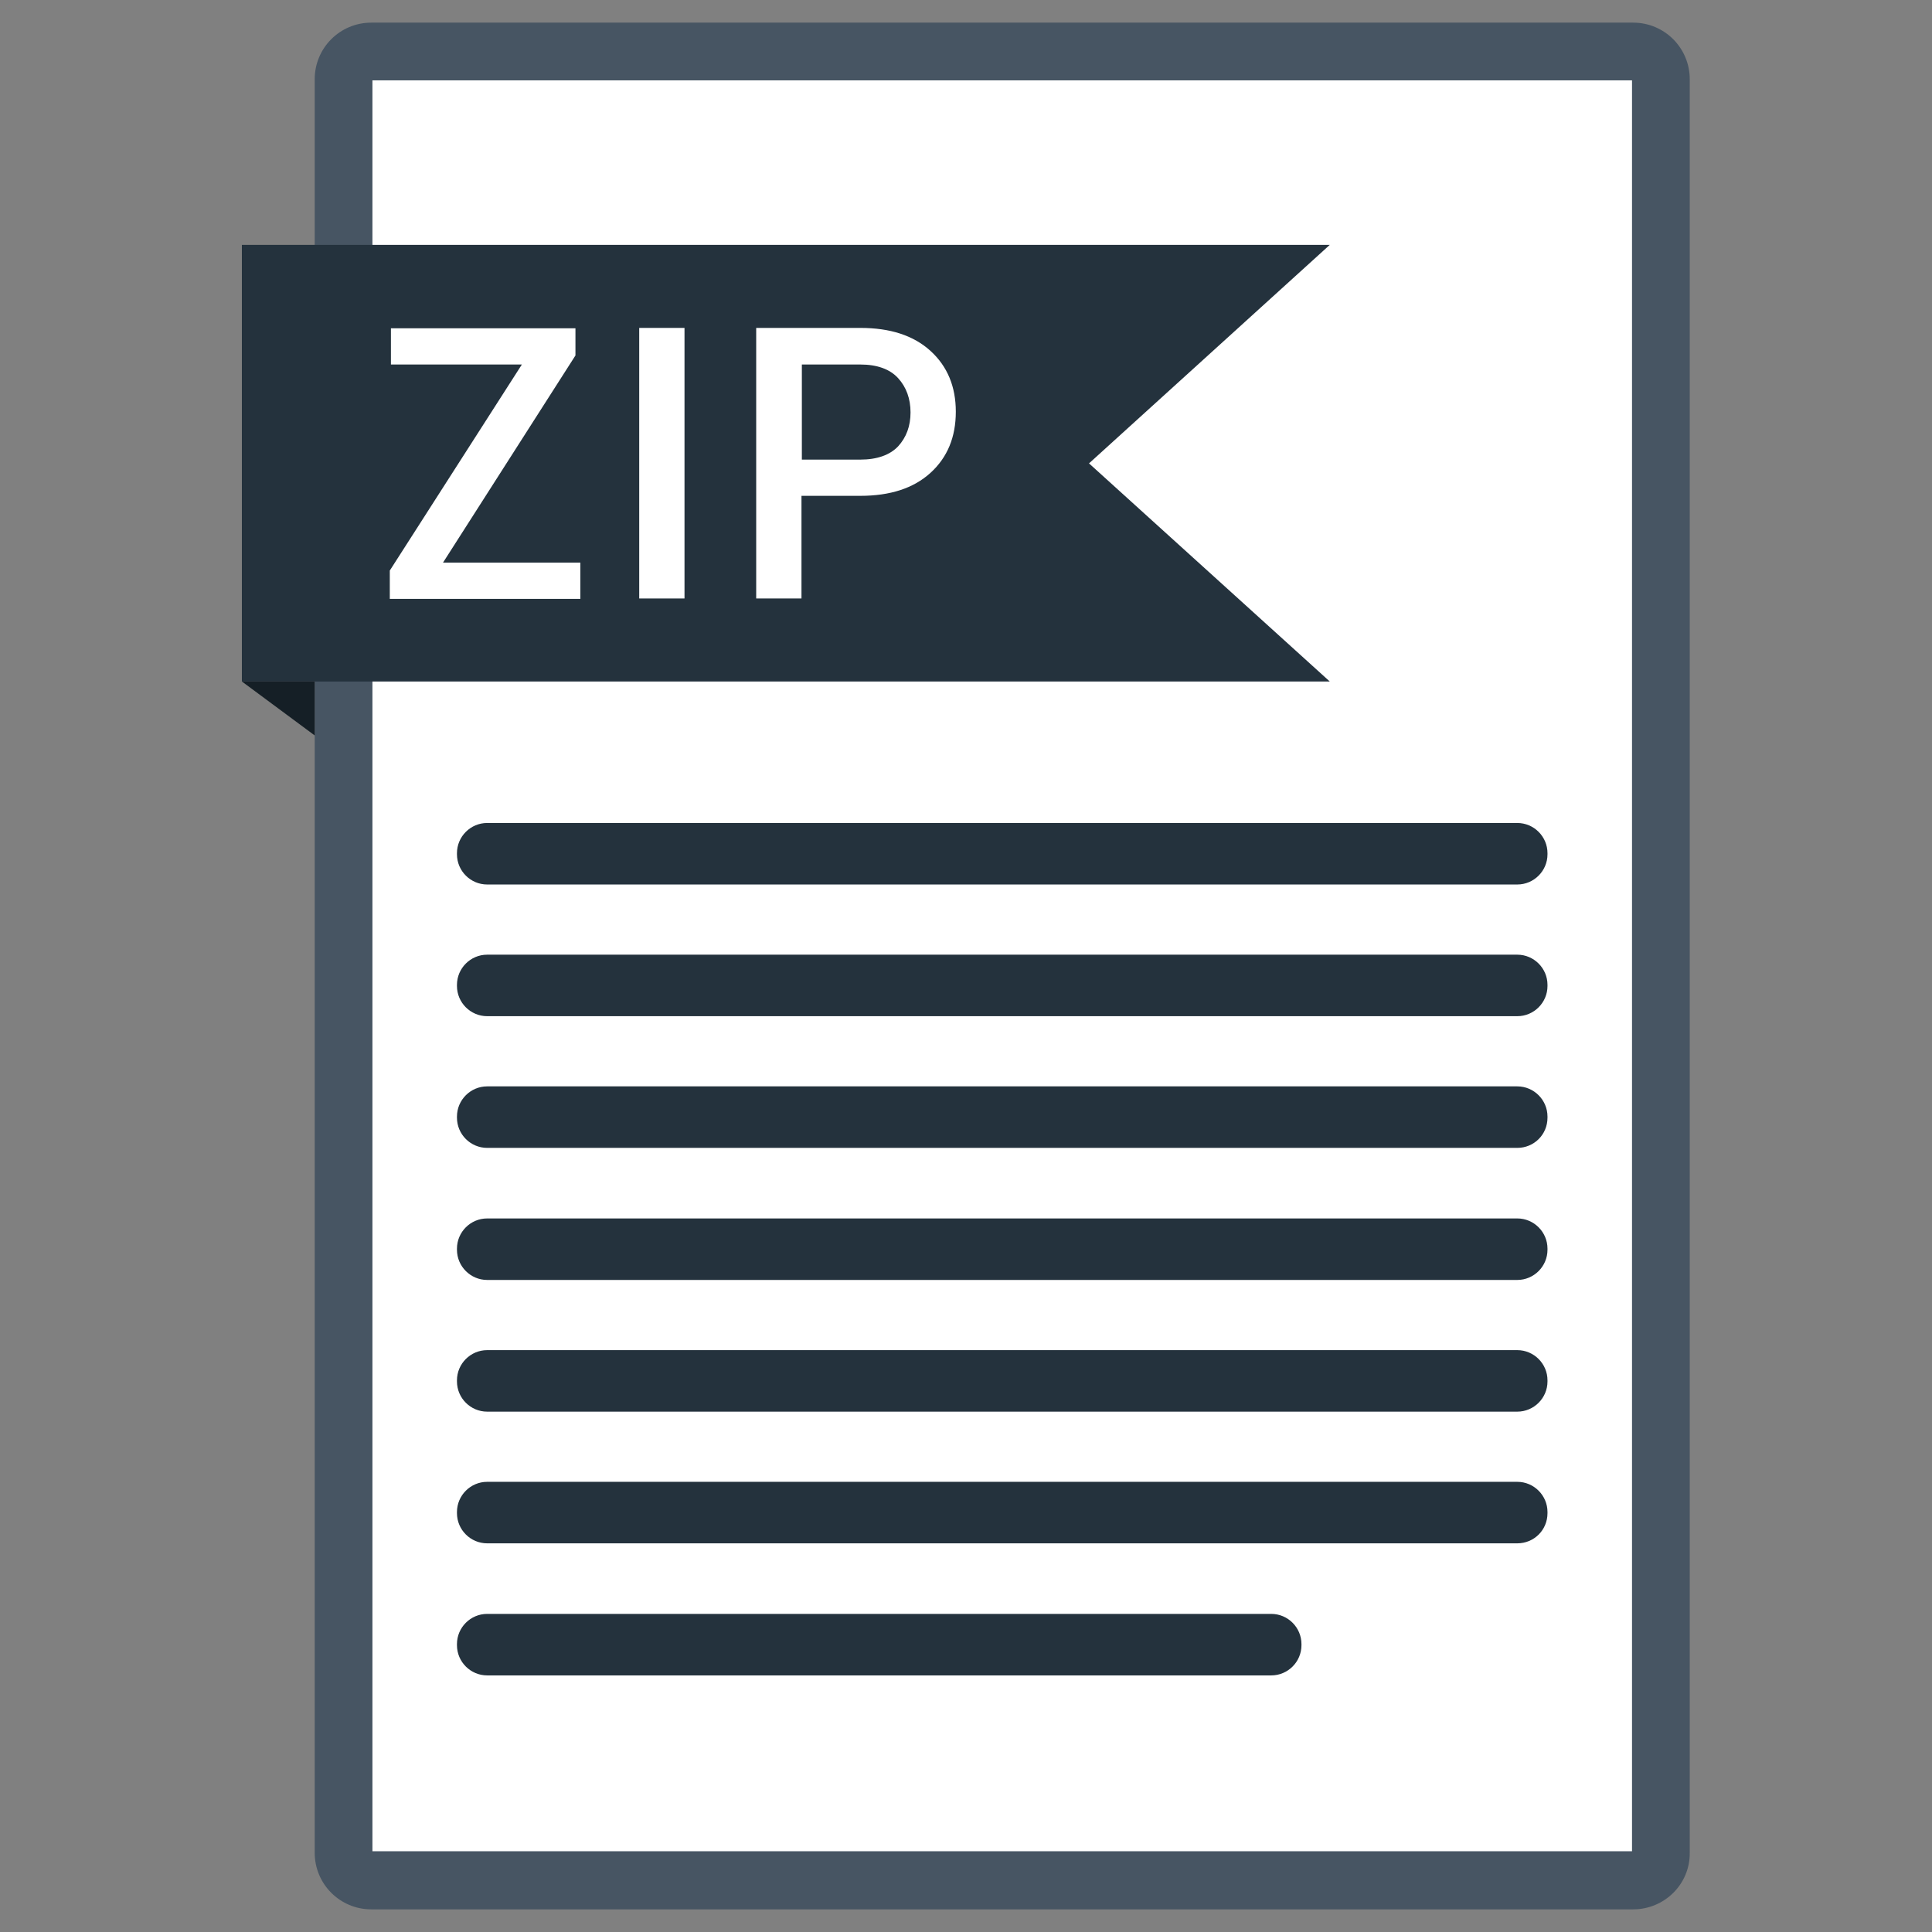 <?xml version="1.0" ?><svg baseProfile="tiny" id="Layer_1" version="1.2" viewBox="0 0 512 512" xml:space="preserve" xmlns="http://www.w3.org/2000/svg" xmlns:xlink="http://www.w3.org/1999/xlink"><rect x="0" y="0" width="512" height="512" fill="#808080" stroke="none"/><g id="XMLID_1701_"><g id="XMLID_33_"><path d="M432.8,506H98.4c-8.3,0-15-6.7-15-15V21c0-8.3,6.7-15,15-15h334.4c8.3,0,15,6.7,15,15v470    C447.9,499.3,441.1,506,432.8,506z" fill="#475563" id="XMLID_182_"/><rect fill="#FFFFFF" height="469.3" id="XMLID_181_" width="333.8" x="98.7" y="21.3"/><g id="XMLID_121_"><polygon fill="#24323D" id="XMLID_164_" points="352.4,180.6 64.1,180.6 64.1,64.9 352.4,64.9 288.6,122.8    "/><polygon fill="#151F26" id="XMLID_122_" points="64.1,180.6 83.4,194.9 83.4,180.6    "/></g><g id="XMLID_95_"><path d="M402.1,234.4h-273c-4.4,0-8-3.6-8-8v-0.3c0-4.4,3.6-8,8-8h273c4.4,0,8,3.6,8,8v0.3     C410.1,230.8,406.5,234.4,402.1,234.4z" fill="#24323D" id="XMLID_119_"/><path d="M402.1,269.3h-273c-4.4,0-8-3.6-8-8V261c0-4.4,3.6-8,8-8h273c4.4,0,8,3.6,8,8v0.3     C410.1,265.7,406.5,269.3,402.1,269.3z" fill="#24323D" id="XMLID_118_"/><path d="M402.1,304.2h-273c-4.4,0-8-3.6-8-8v-0.3c0-4.4,3.6-8,8-8h273c4.4,0,8,3.6,8,8v0.3     C410.1,300.7,406.5,304.2,402.1,304.2z" fill="#24323D" id="XMLID_113_"/><path d="M402.1,339.2h-273c-4.4,0-8-3.6-8-8v-0.3c0-4.4,3.6-8,8-8h273c4.4,0,8,3.6,8,8v0.3     C410.1,335.6,406.5,339.2,402.1,339.2z" fill="#24323D" id="XMLID_112_"/><path d="M402.1,374.1h-273c-4.4,0-8-3.6-8-8v-0.3c0-4.4,3.6-8,8-8h273c4.4,0,8,3.6,8,8v0.3     C410.1,370.5,406.5,374.1,402.1,374.1z" fill="#24323D" id="XMLID_110_"/><path d="M402.1,409h-273c-4.4,0-8-3.6-8-8v-0.3c0-4.4,3.6-8,8-8h273c4.4,0,8,3.6,8,8v0.3     C410.1,405.5,406.5,409,402.1,409z" fill="#24323D" id="XMLID_109_"/><path d="M336.9,444H129.1c-4.4,0-8-3.6-8-8v-0.3c0-4.4,3.6-8,8-8h207.8c4.4,0,8,3.6,8,8v0.3     C344.9,440.4,341.3,444,336.9,444z" fill="#24323D" id="XMLID_107_"/></g></g><g id="XMLID_3804_"><path d="M117.4,149.1h36.4v9.6h-50.5v-7.5l35-54.6h-34.7v-9.6h48.9v7.2L117.4,149.1z" fill="#FFFFFF" id="XMLID_3810_"/><path d="M181.4,158.6h-12V86.9h12V158.6z" fill="#FFFFFF" id="XMLID_3808_"/><path d="M212.4,131.4v27.2h-12V86.9H228c7.9,0,14.1,2,18.6,6.1c4.5,4.1,6.7,9.5,6.7,16.1    c0,6.7-2.2,12.1-6.7,16.2c-4.5,4.1-10.7,6.1-18.6,6.1H212.4z M212.4,121.8H228c4.4,0,7.8-1.2,10-3.5c2.2-2.4,3.3-5.4,3.3-9    c0-3.6-1.1-6.7-3.3-9.1c-2.2-2.4-5.6-3.6-10-3.6h-15.5V121.8z" fill="#FFFFFF" id="XMLID_3805_"/></g></g></svg>